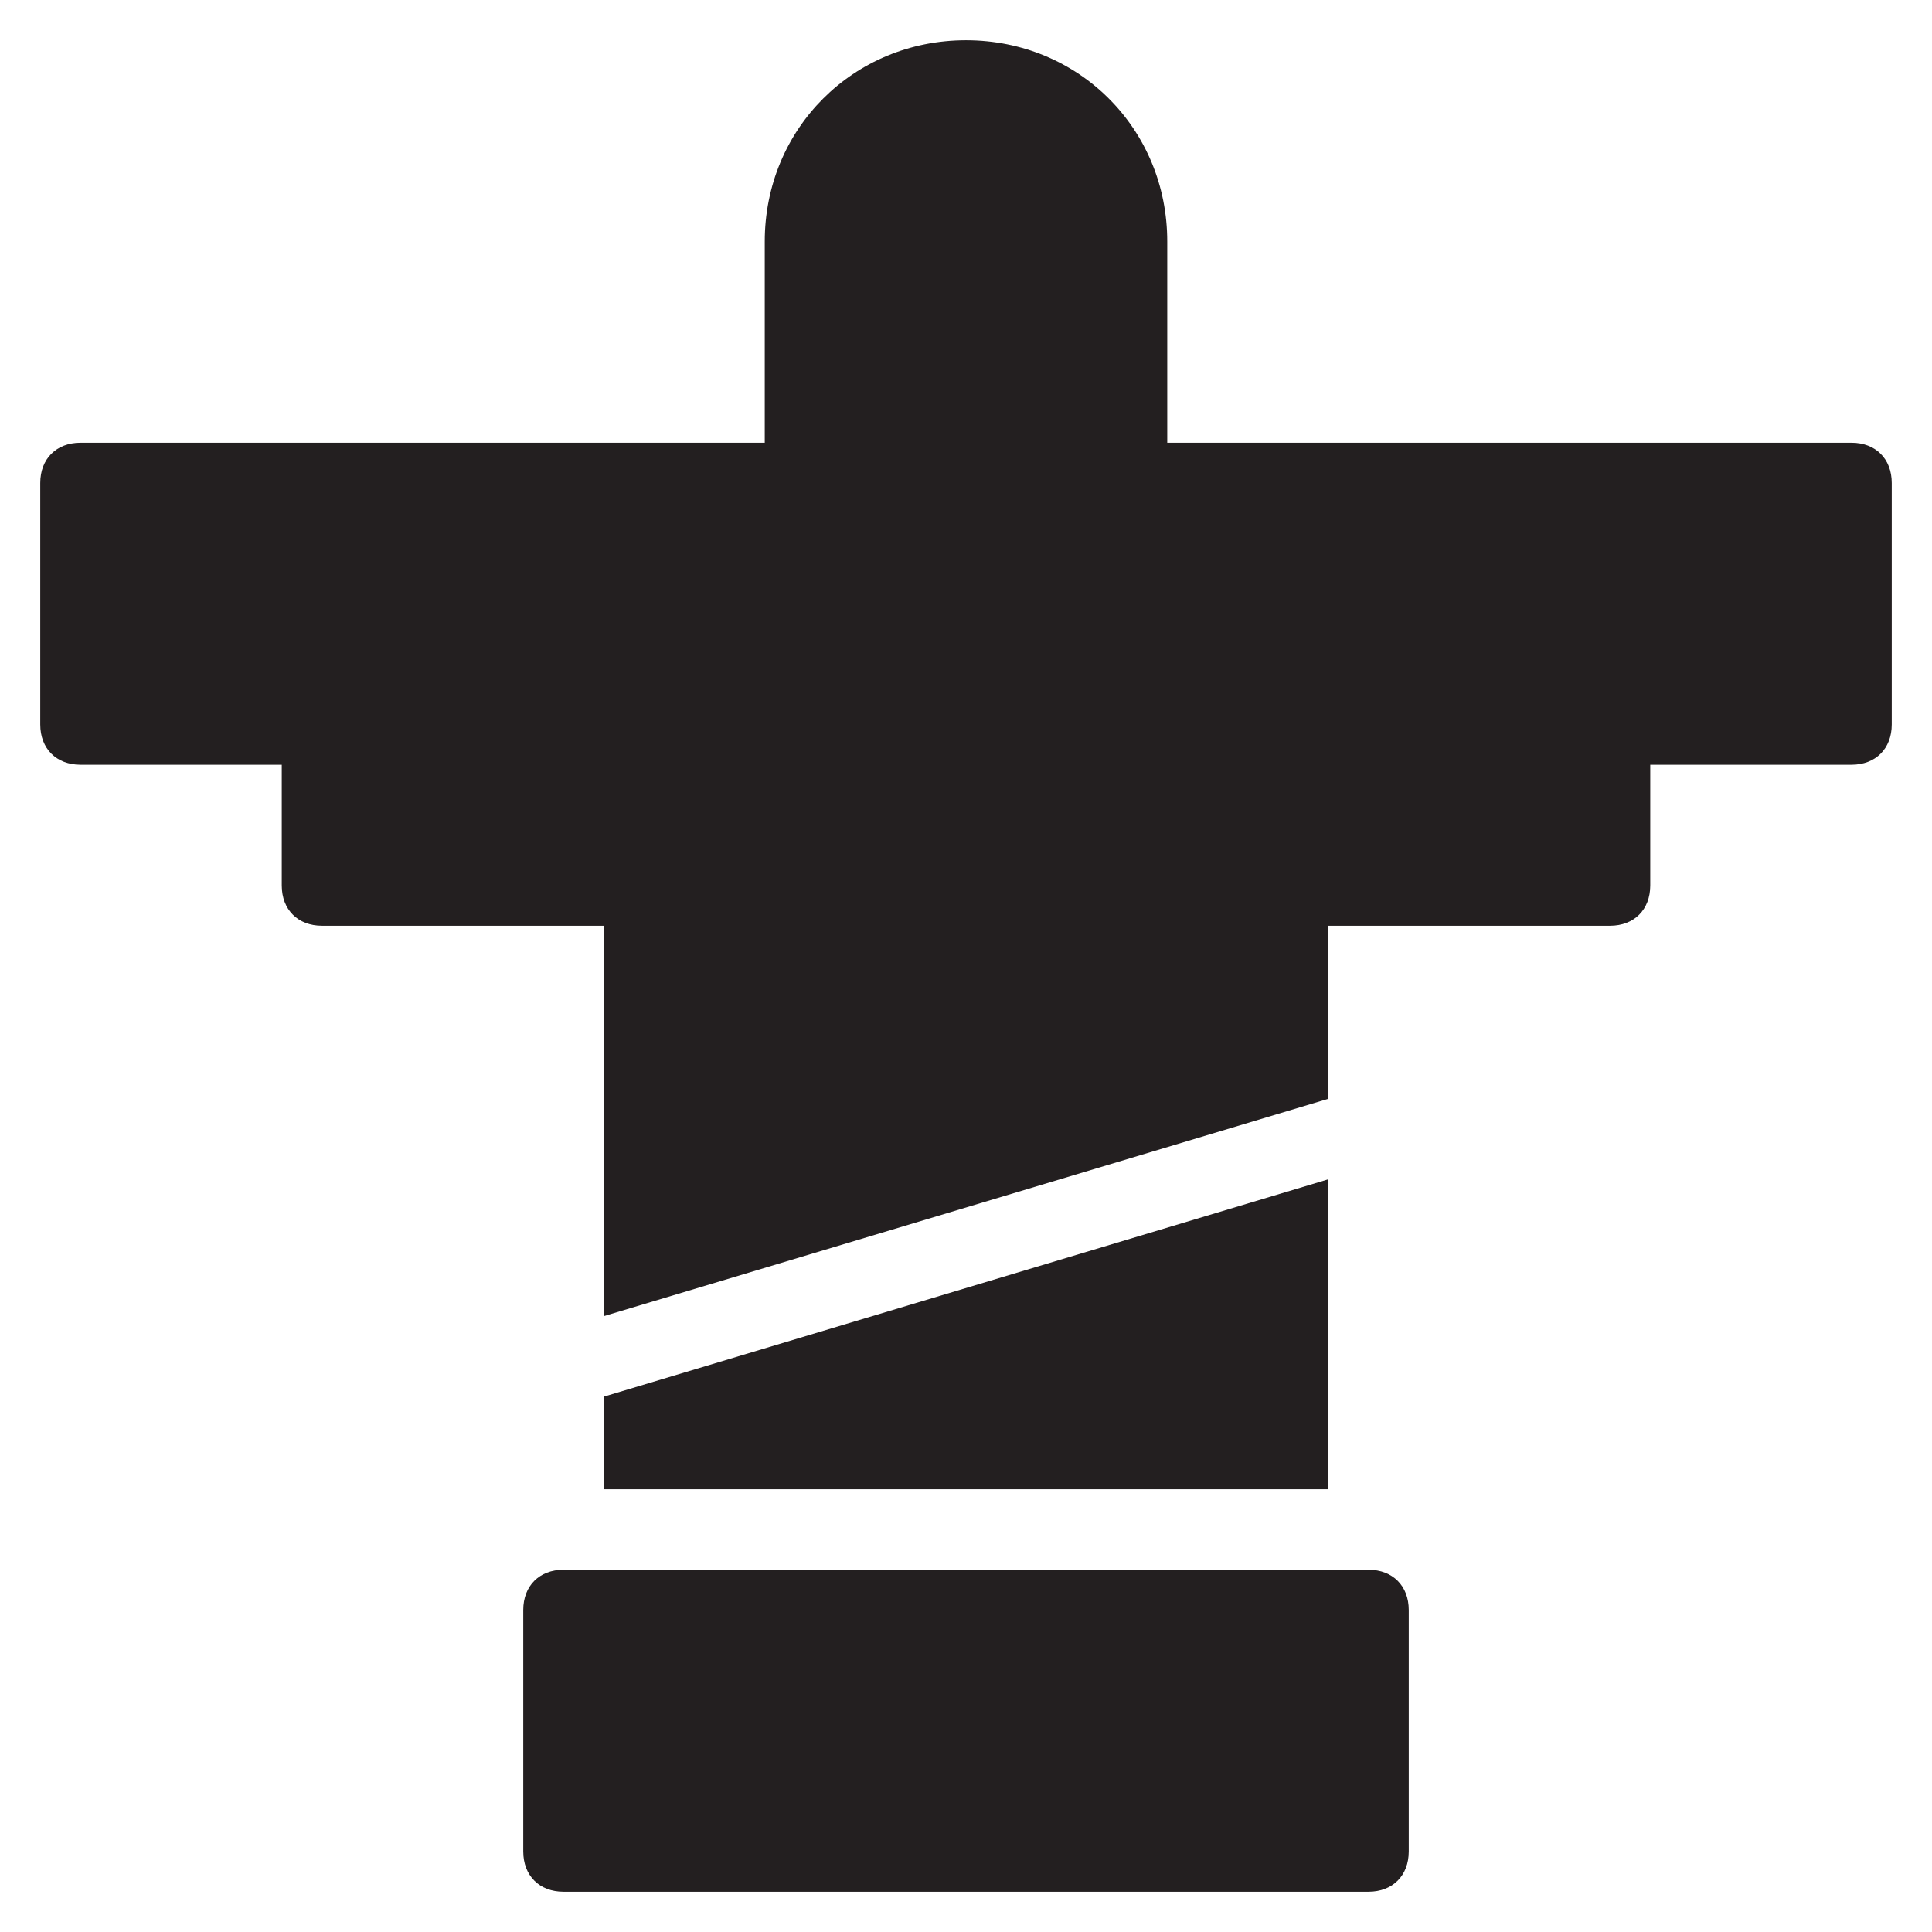 <?xml version="1.0" encoding="utf-8"?>
<!-- Generator: Adobe Illustrator 19.1.0, SVG Export Plug-In . SVG Version: 6.00 Build 0)  -->
<!DOCTYPE svg PUBLIC "-//W3C//DTD SVG 1.1//EN" "http://www.w3.org/Graphics/SVG/1.1/DTD/svg11.dtd">
<svg version="1.1" id="Layer_49" xmlns="http://www.w3.org/2000/svg" xmlns:xlink="http://www.w3.org/1999/xlink" x="0px" y="0px"
	 width="48px" height="48px" viewBox="0 0 48 48" enable-background="new 0 0 48 48" xml:space="preserve">
<path fill="#231F20" d="M34,39H14c-0.6,0-1,0.4-1,1v6c0,0.6,0.4,1,1,1h20c0.6,0,1-0.4,1-1v-6C35,39.4,34.6,39,34,39z"/>
<polygon id="color_45_" fill="#231F20" points="15,34.7 15,37 33,37 33,29.3 "/>
<path fill="#231F20" d="M46,11H29V6c0-2.8-2.2-5-5-5c-2.8,0-5,2.2-5,5v5H2c-0.6,0-1,0.4-1,1v6c0,0.6,0.4,1,1,1h5v3c0,0.6,0.4,1,1,1
	h7v9.7l18-5.4V23h7c0.6,0,1-0.4,1-1v-3h5c0.6,0,1-0.4,1-1v-6C47,11.4,46.6,11,46,11z"/>
</svg>
